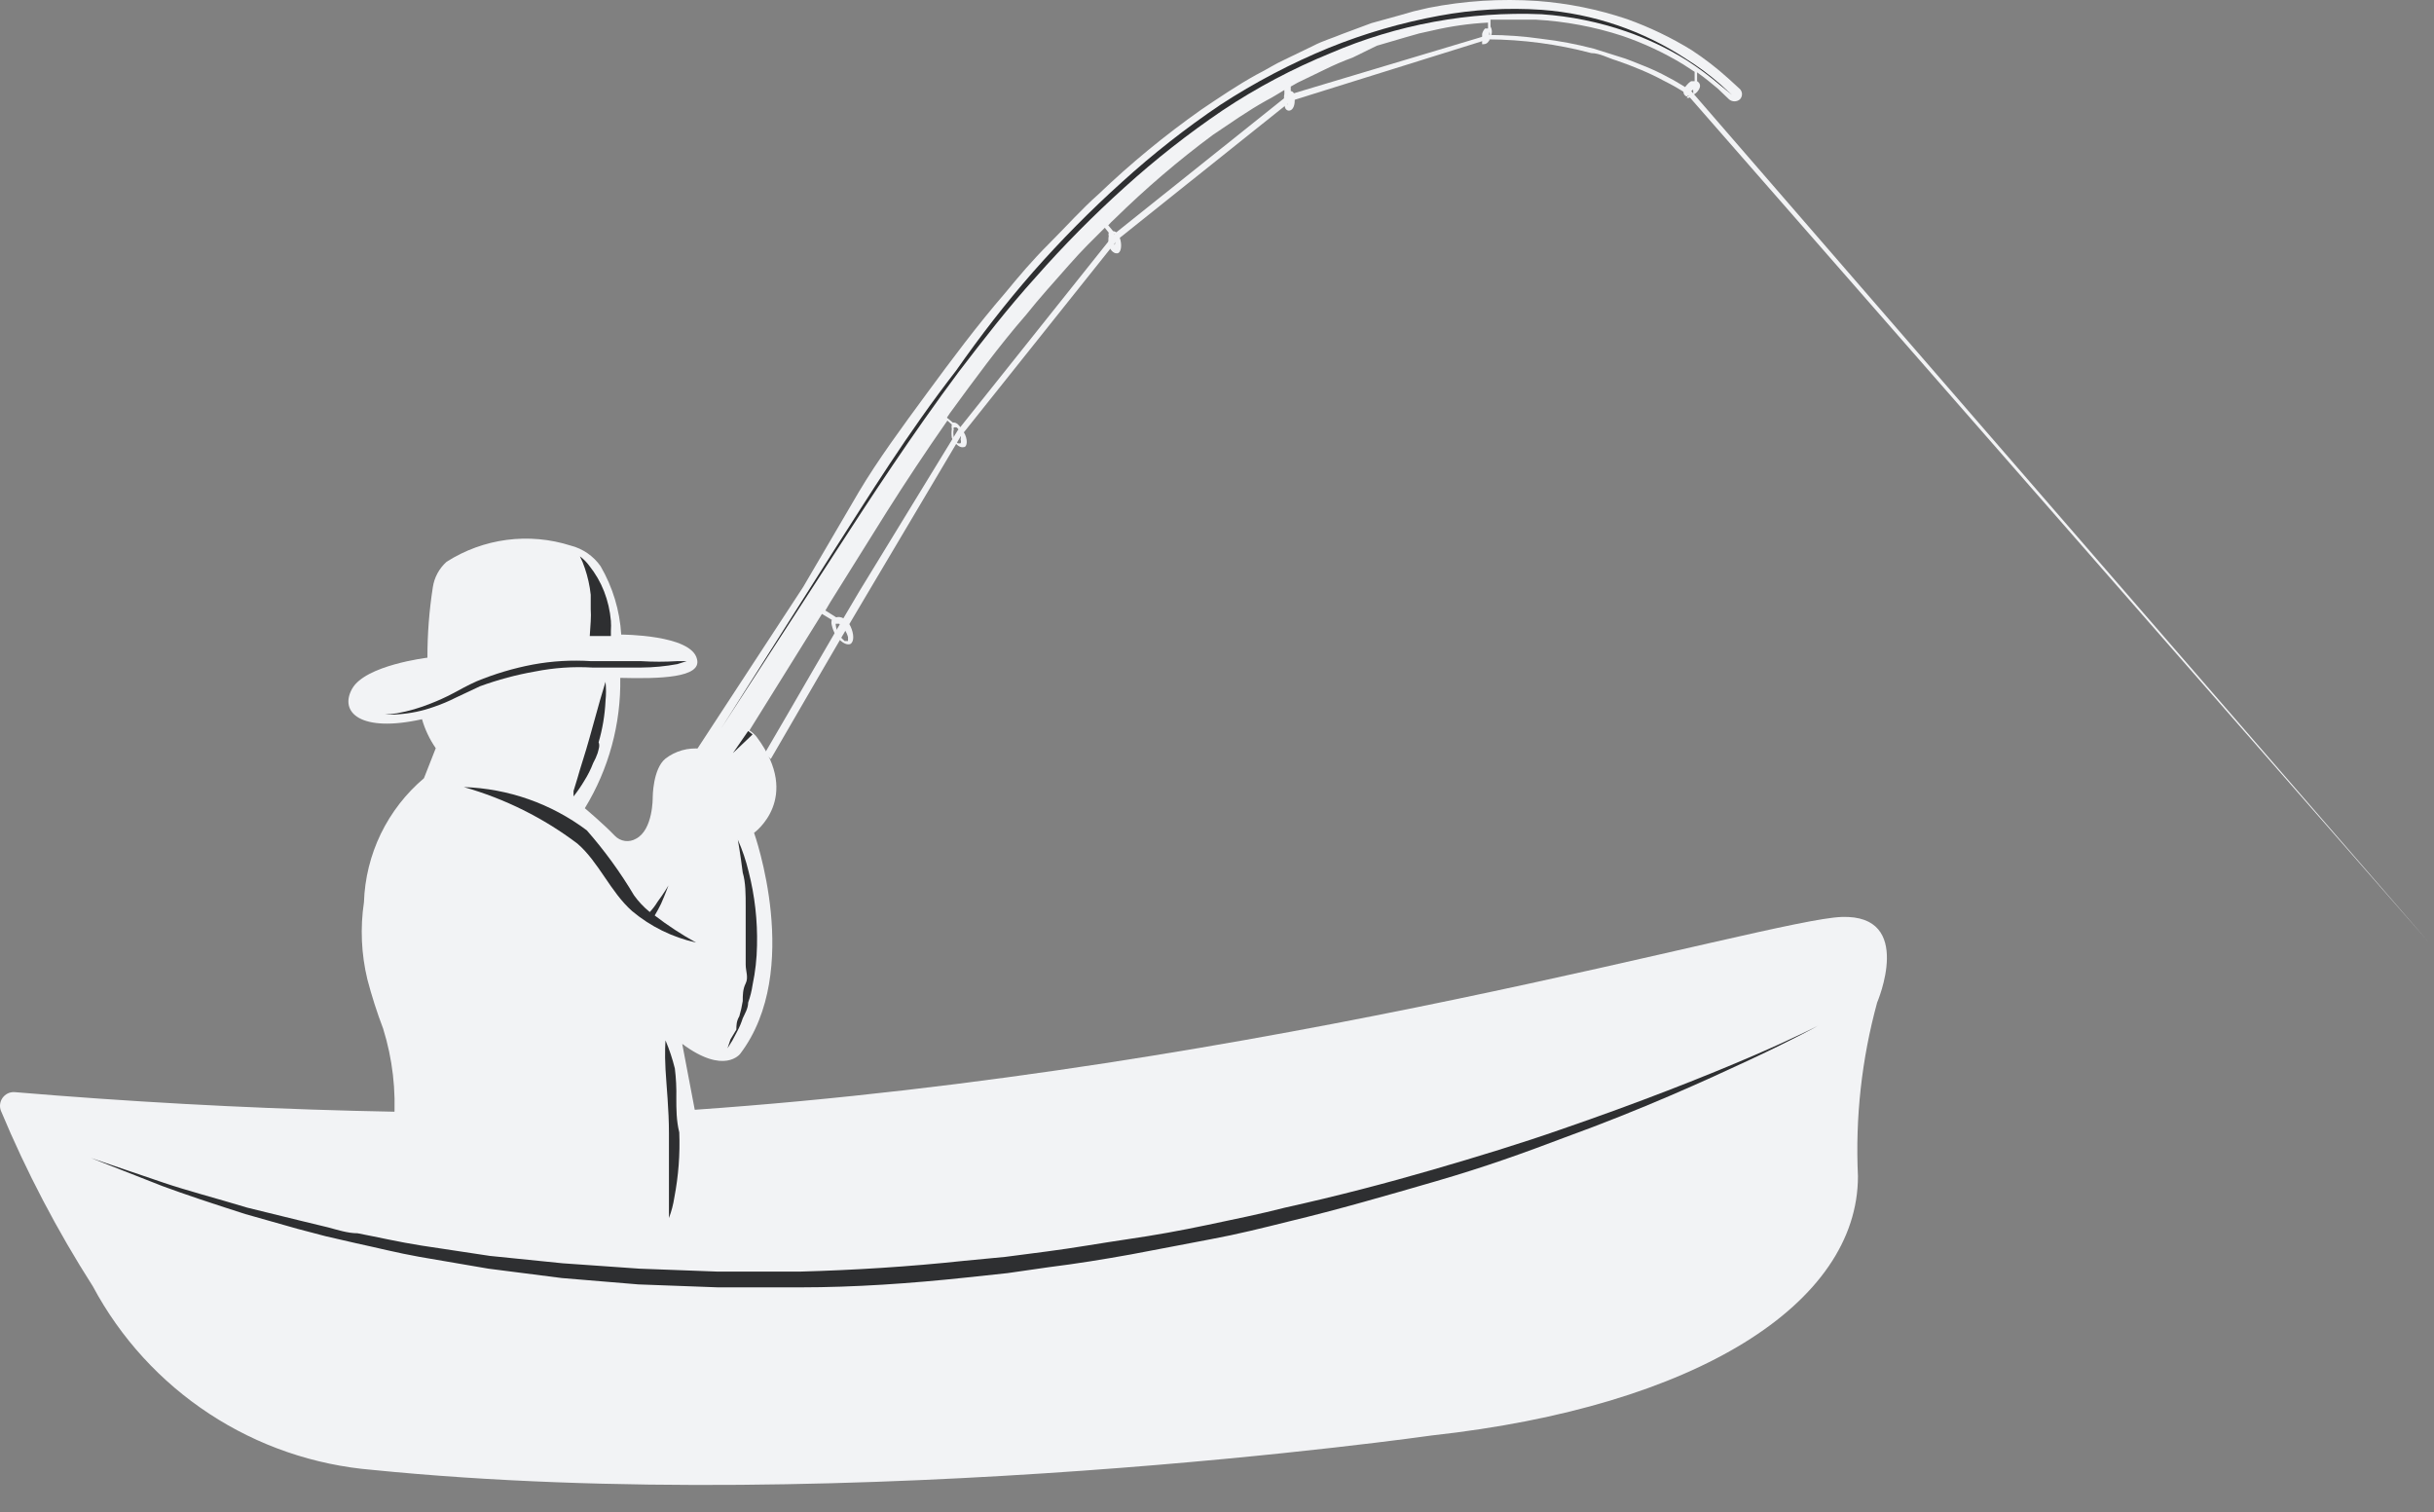 <?xml version="1.0" encoding="UTF-8"?> <svg xmlns="http://www.w3.org/2000/svg" width="66" height="41" viewBox="0 0 66 41" fill="none"><rect x="0" y="0" width="66" height="41" fill="#808080" stroke="none"/><path d="M18.833 30.093C34.36 29.012 47.952 24.931 49.94 24.864C51.927 24.797 50.9 27.185 50.9 27.185C50.481 28.718 50.305 30.306 50.38 31.894C50.38 35.349 46.005 38.136 38.828 38.923C38.828 38.923 23.128 41.164 10.096 39.857C8.518 39.727 6.997 39.204 5.674 38.335C4.35 37.465 3.265 36.278 2.519 34.882C1.552 33.369 0.717 31.776 0.025 30.12C0.003 30.062 -0.005 30 0.003 29.939C0.011 29.878 0.033 29.82 0.069 29.77C0.105 29.72 0.152 29.679 0.207 29.651C0.262 29.624 0.323 29.611 0.385 29.613C6.52 30.13 12.68 30.29 18.833 30.093Z" fill="#F2F3F5"></path><path d="M49.3 27.812C49.3 27.812 48.633 28.159 47.419 28.679C46.205 29.199 44.458 29.893 42.323 30.627C41.256 31 40.082 31.36 38.842 31.72C37.601 32.08 36.281 32.427 34.84 32.747C34.16 32.921 33.506 33.054 32.746 33.214C31.985 33.374 31.318 33.494 30.585 33.601C29.851 33.708 29.117 33.841 28.384 33.935L27.263 34.081L26.143 34.188C24.649 34.348 23.155 34.441 21.674 34.481C20.927 34.481 20.207 34.481 19.473 34.481L17.339 34.401L15.258 34.255L13.284 34.055L11.43 33.775C10.829 33.681 10.256 33.548 9.696 33.441C9.429 33.441 9.149 33.348 8.895 33.281L8.122 33.094L6.708 32.747C5.827 32.481 5.054 32.281 4.427 32.067L2.466 31.4L4.4 32.16C5.014 32.387 5.734 32.627 6.654 32.921L8.068 33.321L8.829 33.521L9.642 33.708C10.203 33.828 10.776 33.975 11.376 34.081L13.244 34.401L15.231 34.655L17.312 34.828L19.473 34.908H21.688C23.168 34.908 24.689 34.802 26.196 34.642L27.317 34.522L28.437 34.361C29.184 34.268 29.931 34.148 30.665 34.015C31.398 33.881 32.119 33.734 32.839 33.601C33.559 33.468 34.253 33.294 34.947 33.121C36.281 32.801 37.614 32.414 38.948 32.027C40.282 31.64 41.349 31.253 42.403 30.853C44.538 30.079 46.258 29.293 47.459 28.732C48.659 28.172 49.3 27.812 49.3 27.812Z" fill="#2E2F31"></path><path d="M10.683 30.426C10.744 29.571 10.644 28.711 10.389 27.892C10.223 27.455 10.08 27.01 9.962 26.558C9.796 25.872 9.765 25.161 9.869 24.464C9.89 23.821 10.046 23.189 10.326 22.61C10.607 22.032 11.005 21.518 11.496 21.102L11.816 20.288C11.65 20.048 11.524 19.783 11.443 19.502C9.776 19.875 9.189 19.315 9.549 18.674C9.909 18.034 11.59 17.834 11.59 17.834C11.589 17.195 11.638 16.558 11.736 15.927C11.775 15.659 11.908 15.413 12.11 15.233C12.604 14.918 13.161 14.715 13.742 14.639C14.323 14.563 14.913 14.616 15.471 14.793C15.801 14.876 16.09 15.075 16.285 15.353C16.614 15.919 16.806 16.554 16.845 17.207C16.845 17.207 18.753 17.207 18.9 17.874C19.033 18.381 17.886 18.408 16.819 18.381C16.841 19.627 16.508 20.853 15.858 21.916C15.858 21.916 16.352 22.329 16.672 22.663C16.745 22.739 16.841 22.788 16.945 22.803C17.049 22.817 17.155 22.796 17.245 22.743C17.712 22.503 17.699 21.622 17.699 21.622C17.699 21.622 17.699 20.849 18.046 20.569C18.316 20.362 18.655 20.267 18.993 20.302C19.953 19.155 20.527 19.995 20.527 19.995C21.754 21.649 20.447 22.583 20.447 22.583C20.447 22.583 21.781 26.318 20.073 28.572C20.073 28.572 19.647 29.159 18.499 28.305L19.006 30.973L10.683 30.426Z" fill="#F2F3F5"></path><path d="M18.7 21.529C18.805 21.59 18.93 21.61 19.049 21.582C19.168 21.555 19.272 21.484 19.34 21.382L22.288 16.647L22.555 16.807C22.541 16.855 22.541 16.906 22.555 16.954C22.575 17.048 22.611 17.138 22.661 17.221C22.768 17.381 22.941 17.514 23.061 17.461C23.168 17.394 23.155 17.18 23.061 16.98C22.968 16.78 22.795 16.7 22.675 16.74L22.381 16.554L22.515 16.327L24.049 13.872C24.555 13.072 25.102 12.245 25.689 11.405L25.809 11.511C25.8 11.551 25.8 11.592 25.809 11.631C25.798 11.711 25.798 11.792 25.809 11.871C25.889 12.018 26.009 12.152 26.129 12.125C26.236 12.125 26.25 11.898 26.129 11.711C26.009 11.525 25.943 11.445 25.836 11.458L25.676 11.325L25.756 11.205C26.41 10.311 27.09 9.377 27.823 8.537C28.184 8.083 28.584 7.643 28.971 7.203C29.358 6.763 29.624 6.509 29.958 6.176L30.064 6.309C30.054 6.339 30.054 6.372 30.064 6.402C30.051 6.468 30.051 6.537 30.064 6.603C30.064 6.736 30.184 6.883 30.291 6.869C30.385 6.869 30.425 6.696 30.385 6.523C30.345 6.349 30.265 6.269 30.184 6.269L30.051 6.109C30.105 6.048 30.163 5.99 30.224 5.936C31.06 5.115 31.951 4.352 32.892 3.655C33.373 3.334 33.84 3.001 34.346 2.721C34.506 2.641 34.666 2.534 34.827 2.441V2.547C34.813 2.609 34.813 2.673 34.827 2.734C34.827 2.854 34.827 2.988 34.947 3.001C35.04 3.001 35.107 2.894 35.107 2.734C35.107 2.574 35.107 2.494 35 2.467V2.347L35.187 2.241L35.934 1.88C36.177 1.76 36.426 1.653 36.681 1.56L37.334 1.24L38.108 1.013L38.481 0.907L38.842 0.827C39.337 0.711 39.841 0.639 40.349 0.613V0.773H40.269C40.229 0.814 40.202 0.865 40.189 0.92C40.189 1.027 40.189 1.16 40.189 1.2C40.269 1.2 40.362 1.2 40.416 1C40.44 0.958 40.453 0.909 40.453 0.86C40.453 0.811 40.44 0.763 40.416 0.72V0.533C40.843 0.533 41.256 0.533 41.643 0.533C42.441 0.577 43.23 0.725 43.991 0.973C44.568 1.17 45.123 1.43 45.645 1.747L45.951 1.947V2.201H45.858C45.807 2.233 45.762 2.274 45.725 2.321C45.645 2.414 45.605 2.547 45.725 2.614C45.725 2.614 45.911 2.614 46.018 2.494C46.125 2.374 46.125 2.267 46.018 2.201V1.961C46.245 2.121 46.432 2.281 46.578 2.401L46.885 2.694C46.926 2.729 46.978 2.748 47.032 2.748C47.086 2.748 47.138 2.729 47.179 2.694C47.215 2.657 47.236 2.606 47.236 2.554C47.236 2.502 47.215 2.451 47.179 2.414L46.858 2.121C46.549 1.842 46.219 1.588 45.871 1.36C45.32 1.02 44.734 0.739 44.124 0.52C43.334 0.253 42.514 0.087 41.683 0.026C40.696 -0.041 39.705 0.021 38.735 0.213L38.335 0.306L37.961 0.413L37.188 0.627L36.401 0.92C36.147 1.027 35.867 1.107 35.614 1.24L34.84 1.614C34.573 1.734 34.333 1.894 34.066 2.027C33.559 2.307 33.066 2.641 32.572 2.974C31.587 3.668 30.655 4.435 29.784 5.269C29.331 5.669 28.931 6.122 28.45 6.603C27.97 7.083 27.637 7.483 27.263 7.936C26.49 8.83 25.796 9.764 25.129 10.671C24.462 11.578 23.795 12.485 23.288 13.339L21.781 15.913L18.526 20.889C18.467 20.997 18.452 21.124 18.485 21.244C18.517 21.363 18.594 21.465 18.7 21.529ZM45.911 2.441C45.916 2.481 45.916 2.521 45.911 2.561L45.805 2.654H45.738C45.773 2.564 45.834 2.485 45.911 2.427V2.441ZM40.389 0.867C40.4 0.91 40.4 0.956 40.389 1C40.399 1.04 40.399 1.081 40.389 1.12C40.384 1.076 40.384 1.031 40.389 0.987C40.379 0.947 40.379 0.906 40.389 0.867ZM34.907 2.574C34.916 2.618 34.916 2.663 34.907 2.708C34.915 2.756 34.915 2.806 34.907 2.854C34.899 2.81 34.899 2.765 34.907 2.721C34.899 2.672 34.899 2.623 34.907 2.574ZM30.158 6.336C30.158 6.336 30.158 6.336 30.224 6.336C30.231 6.384 30.231 6.434 30.224 6.482C30.244 6.534 30.244 6.591 30.224 6.643C30.203 6.592 30.191 6.538 30.191 6.482C30.191 6.427 30.203 6.373 30.224 6.322L30.158 6.336ZM25.863 11.671C25.852 11.646 25.852 11.617 25.863 11.591C25.889 11.584 25.916 11.584 25.943 11.591C25.992 11.634 26.028 11.69 26.049 11.752C26.058 11.809 26.058 11.867 26.049 11.925C26.061 11.955 26.061 11.988 26.049 12.018C26.023 12.026 25.995 12.026 25.969 12.018C25.92 11.975 25.884 11.92 25.863 11.858C25.846 11.779 25.846 11.697 25.863 11.618V11.671ZM22.661 17.007V16.914C22.661 16.914 22.661 16.914 22.755 16.914C22.813 16.957 22.863 17.012 22.901 17.074C22.944 17.135 22.975 17.202 22.995 17.274C22.995 17.341 22.995 17.367 22.995 17.381C22.995 17.381 22.995 17.381 22.901 17.381C22.846 17.333 22.797 17.28 22.755 17.221C22.704 17.135 22.672 17.039 22.661 16.94V17.007Z" fill="#F2F3F5"></path><path d="M46.965 2.574L46.658 2.294C46.366 2.038 46.054 1.806 45.725 1.6C44.552 0.829 43.202 0.37 41.803 0.266C40.875 0.203 39.943 0.257 39.028 0.426C38.006 0.614 37.005 0.904 36.04 1.294C35.012 1.716 34.025 2.234 33.093 2.841C32.154 3.474 31.263 4.174 30.425 4.935C29.573 5.702 28.767 6.517 28.01 7.376C27.263 8.23 26.583 9.11 25.929 10.044C24.595 11.765 23.555 13.459 22.621 14.913L19.553 19.755L22.675 14.94C23.608 13.499 24.715 11.805 25.996 10.084C26.65 9.23 27.33 8.35 28.09 7.51C28.843 6.655 29.645 5.844 30.491 5.082C31.33 4.322 32.222 3.622 33.159 2.988C34.079 2.376 35.058 1.858 36.081 1.44C37.885 0.664 39.841 0.304 41.803 0.386C42.585 0.44 43.357 0.597 44.097 0.853C44.667 1.05 45.213 1.309 45.725 1.627C46.051 1.836 46.364 2.068 46.658 2.321L46.965 2.574Z" fill="#2E2F31"></path><path d="M20.9 20.582C21.754 19.115 22.595 17.647 23.462 16.193L26.049 11.832L30.305 6.496L35.013 2.734L40.349 1.067C41.295 1.072 42.236 1.198 43.15 1.44C43.377 1.44 43.604 1.574 43.831 1.64L44.164 1.76L44.497 1.894C44.716 1.985 44.93 2.088 45.138 2.201C45.345 2.303 45.546 2.419 45.738 2.547L65.853 25.544L45.845 2.454C45.645 2.334 45.444 2.201 45.231 2.094C45.02 1.978 44.801 1.876 44.577 1.787L44.244 1.654C44.13 1.608 44.015 1.568 43.897 1.534L43.217 1.32C42.752 1.198 42.28 1.109 41.803 1.053C41.326 0.984 40.844 0.949 40.362 0.947L34.933 2.574L30.224 6.336L25.969 11.671L23.302 16.033C22.434 17.487 21.594 18.968 20.74 20.422L20.9 20.582Z" fill="#F2F3F5"></path><path d="M17.192 24.277C17.313 24.447 17.457 24.599 17.619 24.731C17.7 24.645 17.771 24.551 17.832 24.45C17.993 24.237 18.126 24.01 18.126 24.01C18.126 24.01 18.033 24.264 17.926 24.504C17.874 24.613 17.816 24.72 17.753 24.824C18.107 25.096 18.482 25.341 18.873 25.558C18.235 25.416 17.64 25.124 17.139 24.704C16.552 24.184 16.232 23.37 15.658 22.876C14.735 22.178 13.69 21.658 12.577 21.342C13.783 21.382 14.947 21.791 15.912 22.516C16.392 23.063 16.82 23.652 17.192 24.277Z" fill="#2E2F31"></path><path d="M18.339 29.773C18.339 30.066 18.339 30.386 18.419 30.706C18.442 31.297 18.397 31.887 18.286 32.467C18.257 32.659 18.208 32.846 18.139 33.028V33.241V33.014C18.139 32.881 18.139 32.681 18.139 32.441C18.139 32.2 18.139 31.934 18.139 31.64C18.139 31.347 18.139 31.04 18.139 30.72C18.139 30.093 18.073 29.466 18.046 28.999C18.019 28.532 18.046 28.212 18.046 28.212C18.15 28.458 18.235 28.713 18.299 28.972C18.332 29.238 18.345 29.505 18.339 29.773Z" fill="#2E2F31"></path><path d="M19.967 27.919C19.967 27.812 19.967 27.692 20.047 27.558C20.087 27.423 20.118 27.285 20.14 27.145C20.14 26.985 20.14 26.825 20.22 26.665C20.3 26.505 20.22 26.331 20.22 26.158C20.22 25.984 20.22 25.798 20.22 25.624C20.22 25.451 20.22 25.264 20.22 25.091V24.584C20.22 24.25 20.22 23.93 20.14 23.663C20.073 23.13 20.007 22.77 20.007 22.77C20.131 23.049 20.229 23.339 20.3 23.637C20.467 24.29 20.543 24.963 20.527 25.638C20.521 25.996 20.481 26.354 20.407 26.705C20.383 26.868 20.343 27.029 20.287 27.185C20.287 27.345 20.194 27.492 20.14 27.612C20.102 27.732 20.053 27.848 19.994 27.959L19.86 28.212L19.727 28.425L19.807 28.185L19.967 27.919Z" fill="#2E2F31"></path><path d="M16.205 20.422C16.173 20.514 16.133 20.604 16.085 20.689C16.021 20.857 15.941 21.017 15.845 21.169C15.757 21.318 15.659 21.46 15.552 21.596V21.449L15.658 21.102C15.738 20.809 15.872 20.422 15.978 20.035L16.272 18.981L16.419 18.488C16.437 18.661 16.437 18.835 16.419 19.008C16.401 19.388 16.338 19.764 16.232 20.128C16.272 20.222 16.232 20.315 16.205 20.422Z" fill="#2E2F31"></path><path d="M16.018 16.847C16.025 16.736 16.025 16.625 16.018 16.514C16.018 16.393 16.018 16.26 16.018 16.127C15.992 15.882 15.938 15.64 15.858 15.406C15.823 15.296 15.778 15.189 15.725 15.086C15.822 15.158 15.907 15.243 15.978 15.34C16.146 15.55 16.281 15.783 16.379 16.033C16.479 16.29 16.542 16.559 16.565 16.834C16.571 16.923 16.571 17.012 16.565 17.101V17.247H15.992C15.992 17.247 16.005 17.034 16.018 16.847Z" fill="#2E2F31"></path><path d="M10.763 19.342C11.078 19.285 11.386 19.195 11.683 19.075C11.884 18.997 12.08 18.908 12.27 18.808C12.47 18.701 12.684 18.581 12.924 18.474C13.414 18.272 13.923 18.12 14.444 18.021C14.968 17.924 15.501 17.893 16.032 17.928H16.752H17.392C17.712 17.948 18.033 17.948 18.353 17.928H18.619L18.366 18.008C18.045 18.067 17.719 18.099 17.392 18.101C16.992 18.101 16.512 18.101 16.058 18.101C15.54 18.071 15.02 18.107 14.511 18.208C14.002 18.297 13.502 18.431 13.017 18.608L12.364 18.915C12.17 19.014 11.969 19.098 11.763 19.168C11.454 19.278 11.13 19.346 10.803 19.368C10.683 19.38 10.562 19.38 10.443 19.368C10.55 19.369 10.657 19.36 10.763 19.342Z" fill="#2E2F31"></path><path d="M20.407 19.915L19.873 20.422L20.287 19.822L20.407 19.915Z" fill="#2E2F31"></path></svg> 